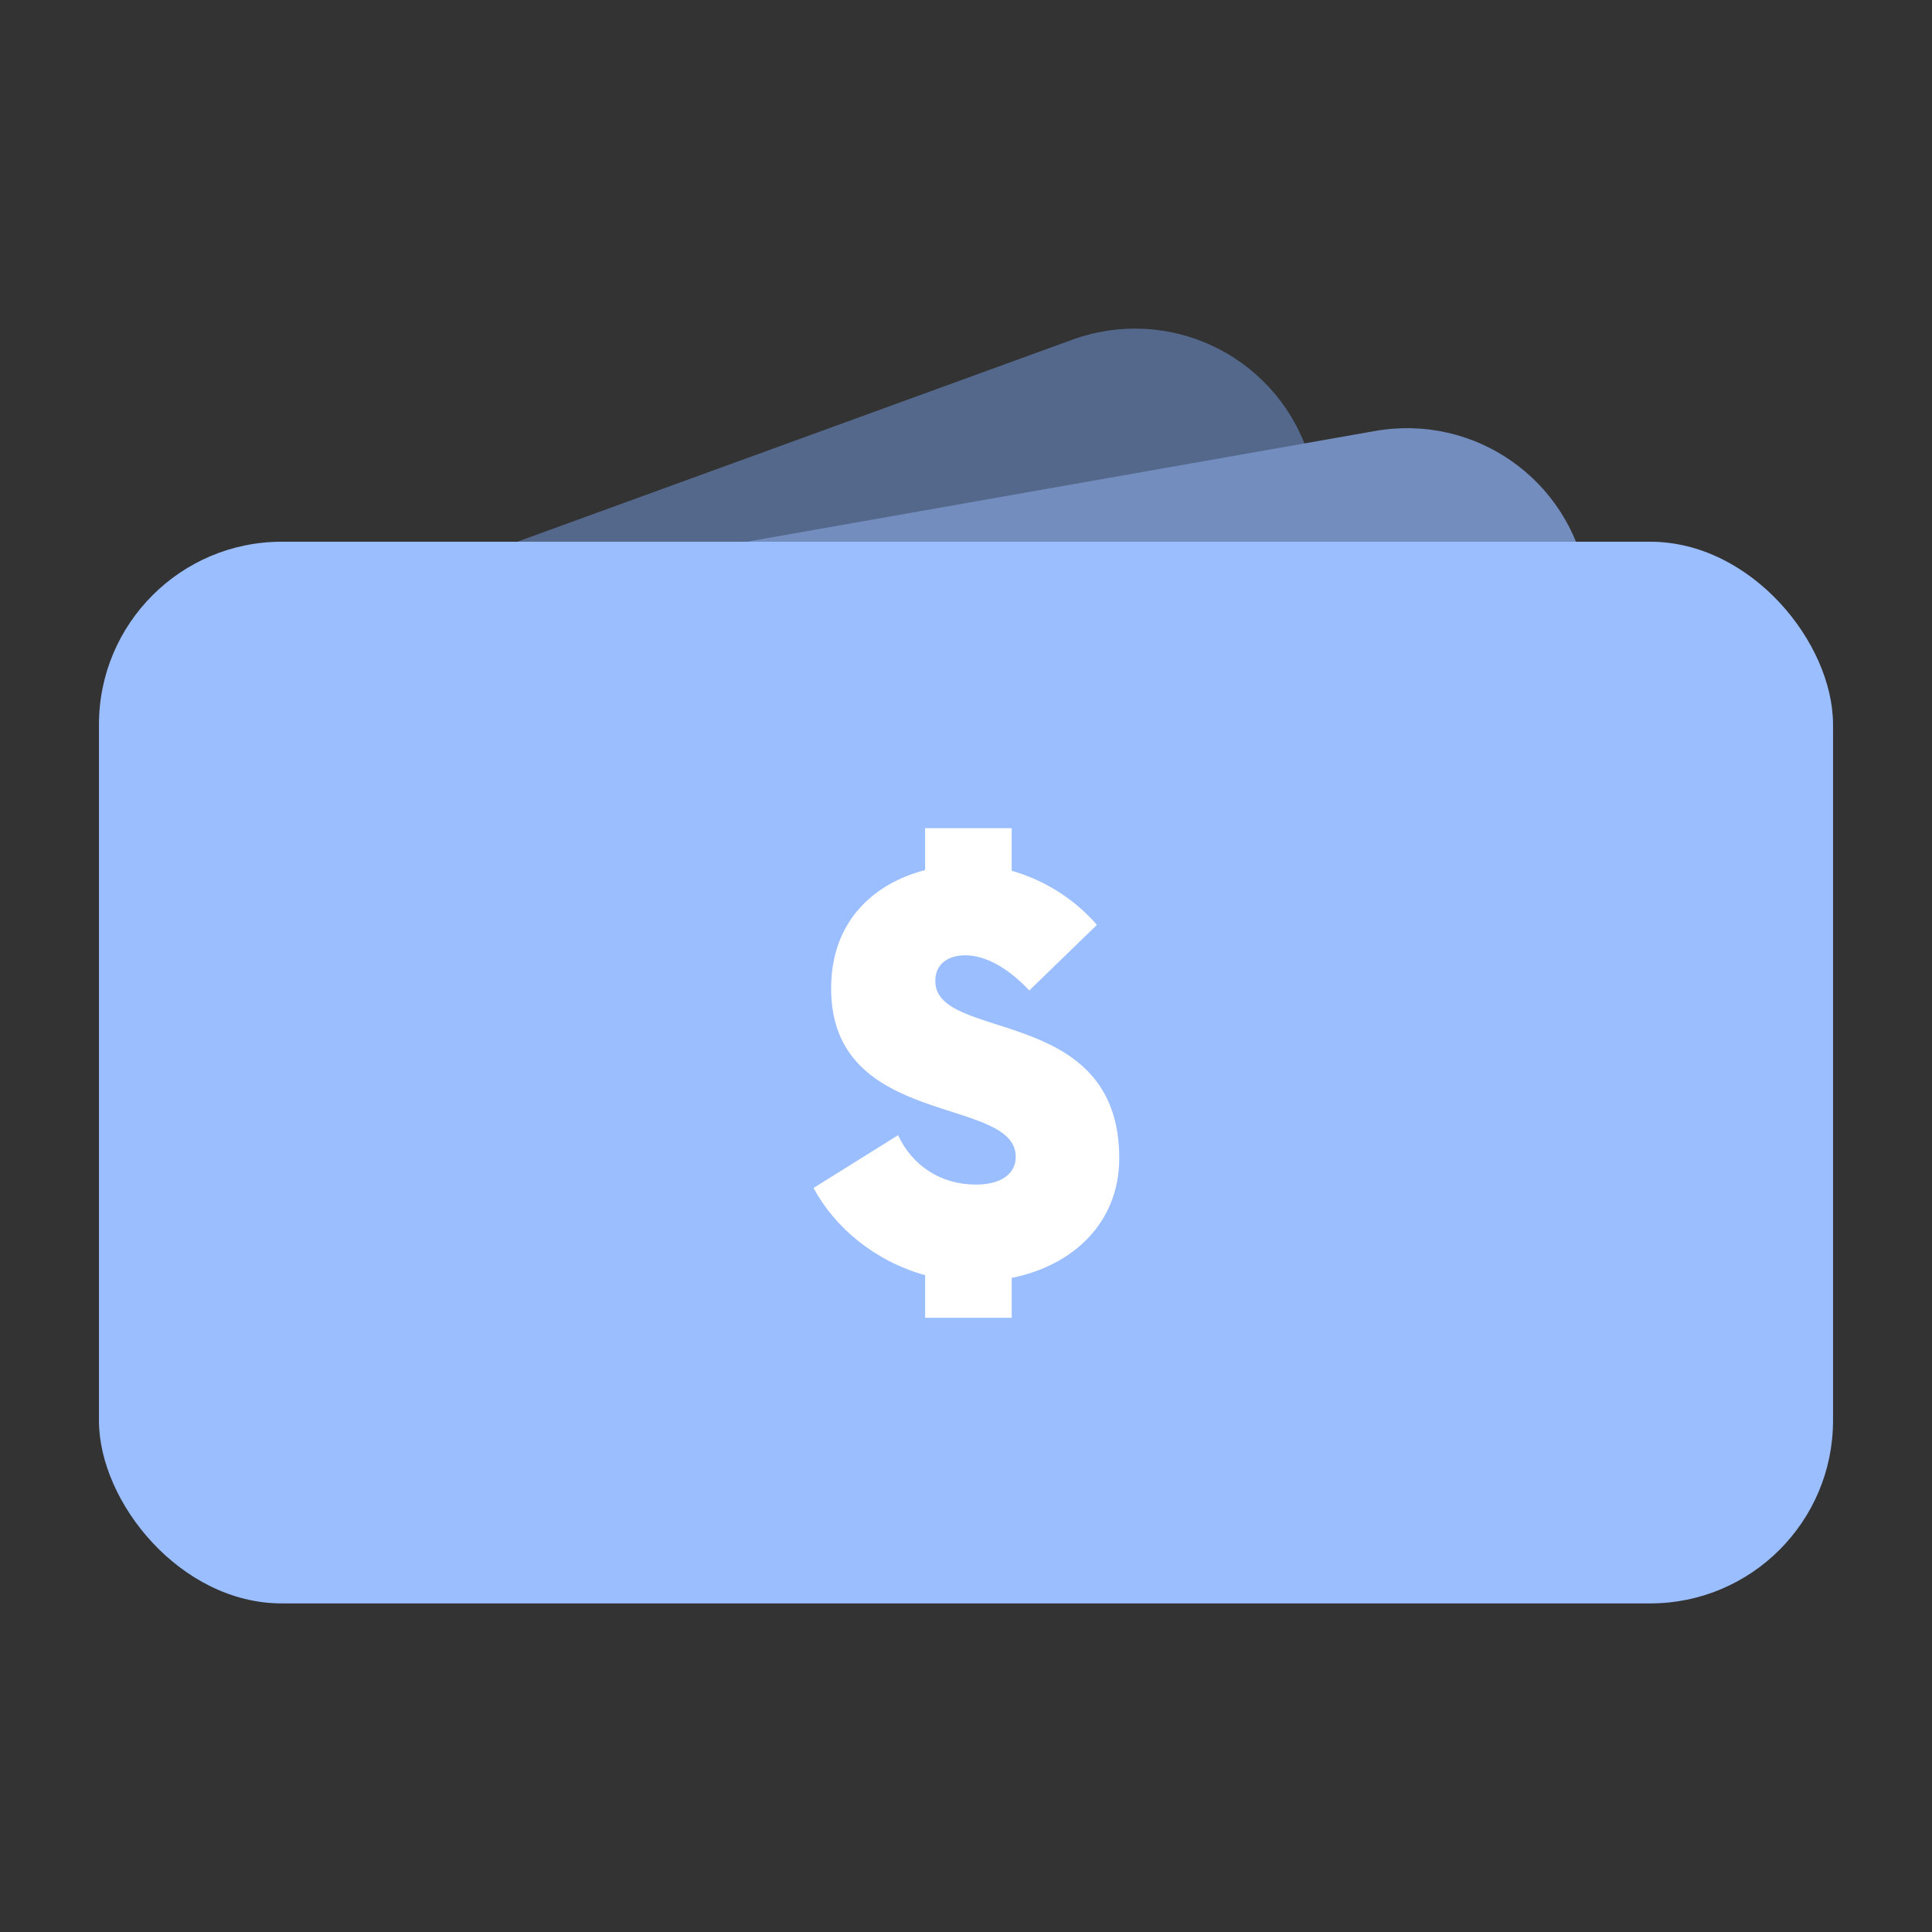 <svg width="192" height="192" version="1.1" viewBox="0 0 192 192" xmlns="http://www.w3.org/2000/svg">
 <rect x="0" y="0" width="192" height="192" fill="#333333" stroke="none"/>
 <g stroke-width="0">
  <path d="m141.45 76.501-11.602-31.879c-3.443-9.46-13.832-14.302-23.292-10.859l-79.53 28.947v13.791z" fill="#54688c"/>
  <path d="m161.03 76.501-3.338-18.932c-1.748-9.914-11.138-16.485-21.051-14.737l-109.61 19.326v14.344z" fill="#728dbe"/>
  <rect x="9.834" y="53.836" width="172.33" height="105.51" ry="18.171" fill="#9abeff"/>
 </g>
 <g transform="matrix(1.466 0 0 1.466 -44.694 -43.11)" stroke-width=".764" aria-label="$">
  <path d="m106.36 107.92c0-10.453-12.471-7.84-12.471-12.012 0-1.192 0.917-1.742 2.017-1.742 1.375 0 2.888 0.825 4.356 2.384l4.585-4.447c-1.513-1.742-3.53-3.026-5.777-3.668v-2.888h-5.869v2.842c-3.393 0.871-6.373 3.393-6.373 8.023 0 9.536 12.516 7.244 12.516 11.416 0 1.1-0.917 1.88-2.705 1.88-2.384 0-4.31-1.284-5.272-3.347l-5.731 3.576c1.421 2.659 4.126 4.952 7.565 5.914v2.888h5.869v-2.705c4.126-0.825 7.29-3.714 7.29-8.115z" fill="#fff"/>
 </g>
</svg>
